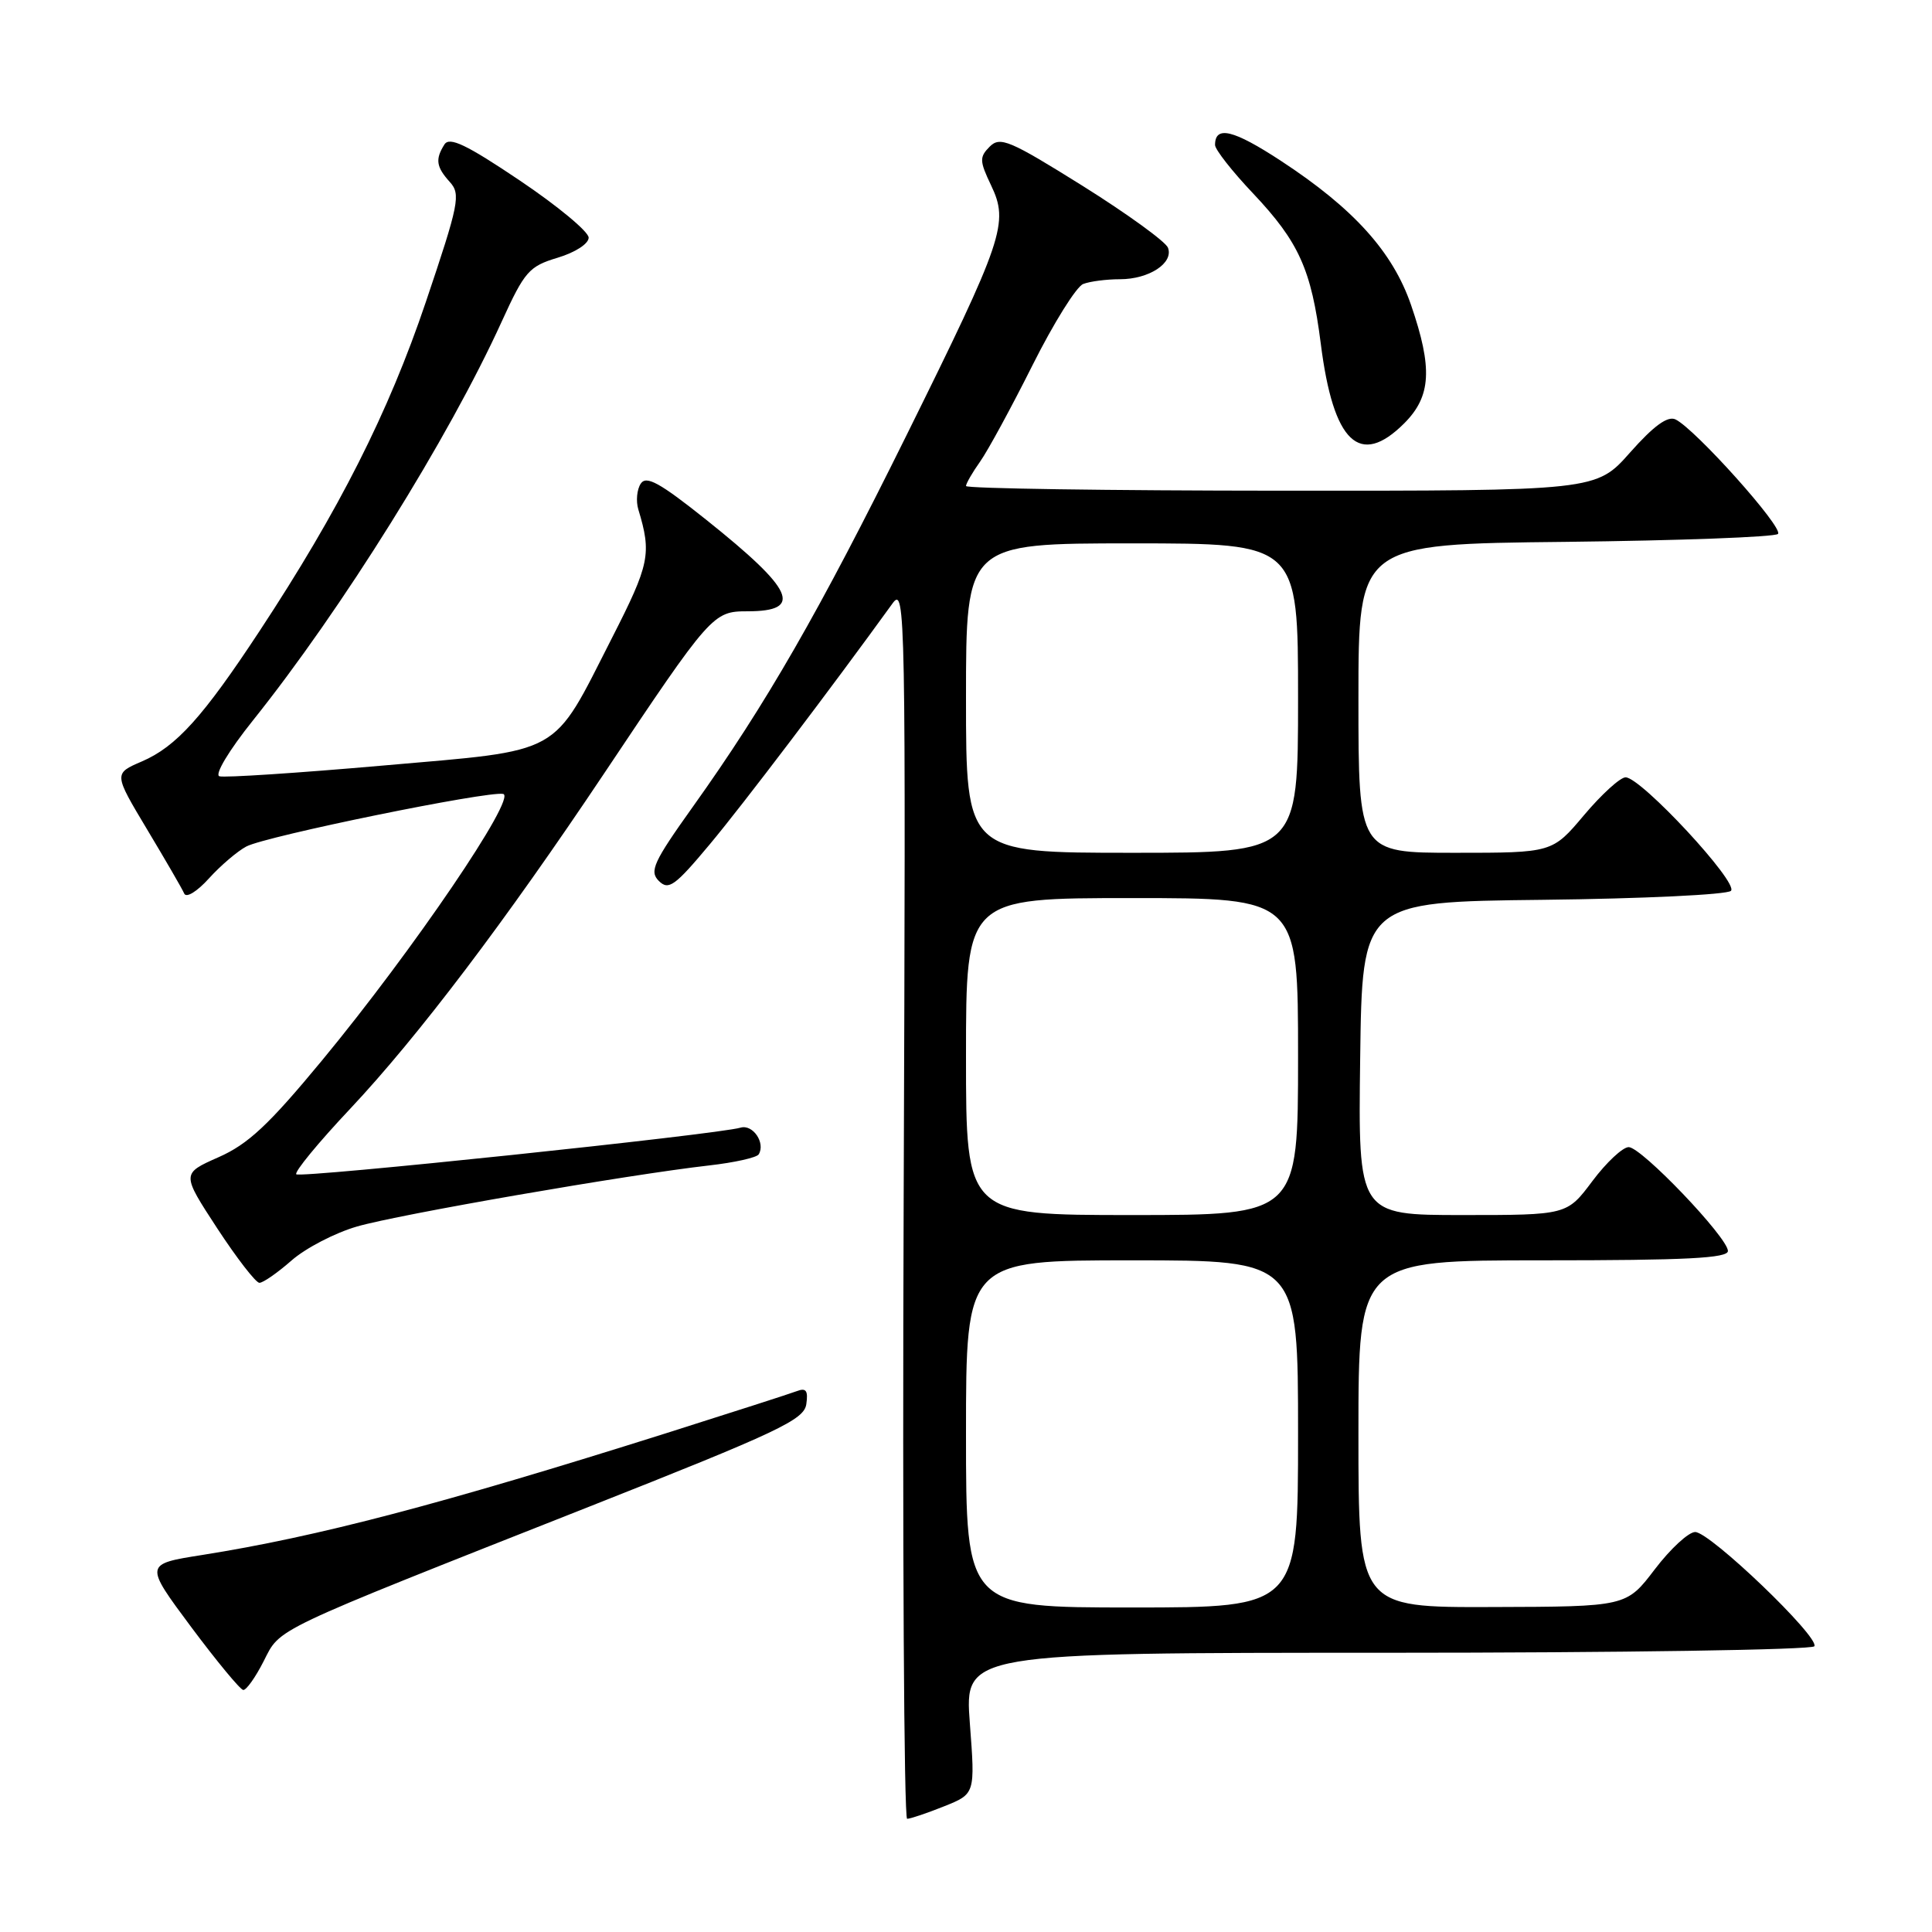 <?xml version="1.0" encoding="UTF-8" standalone="no"?>
<!DOCTYPE svg PUBLIC "-//W3C//DTD SVG 1.1//EN" "http://www.w3.org/Graphics/SVG/1.1/DTD/svg11.dtd" >
<svg xmlns="http://www.w3.org/2000/svg" xmlns:xlink="http://www.w3.org/1999/xlink" version="1.1" viewBox="0 0 256 256">
 <g >
 <path fill="currentColor"
d=" M 125.09 239.35 C 129.22 237.70 129.22 237.70 128.51 228.35 C 127.81 219.00 127.81 219.00 183.85 219.00 C 214.67 219.00 240.12 218.61 240.41 218.14 C 241.15 216.96 226.59 203.00 224.62 203.00 C 223.75 203.00 221.34 205.22 219.27 207.94 C 215.50 212.89 215.50 212.89 197.75 212.94 C 180.00 213.00 180.00 213.00 180.00 190.00 C 180.00 167.00 180.00 167.00 204.50 167.00 C 223.46 167.00 228.99 166.72 228.96 165.75 C 228.89 163.92 217.50 152.00 215.81 152.00 C 215.02 152.00 212.85 154.03 211.00 156.50 C 207.63 161.00 207.63 161.00 193.79 161.00 C 179.96 161.00 179.96 161.00 180.23 140.25 C 180.50 119.50 180.50 119.50 204.47 119.23 C 217.65 119.08 228.85 118.55 229.36 118.04 C 230.42 116.98 217.44 103.00 215.40 103.00 C 214.69 103.00 212.22 105.25 209.90 108.00 C 205.69 113.00 205.69 113.00 192.84 113.00 C 180.00 113.00 180.00 113.00 180.00 92.55 C 180.00 72.09 180.00 72.09 207.42 71.80 C 222.50 71.63 235.17 71.16 235.59 70.75 C 236.38 69.96 224.58 56.79 222.00 55.57 C 220.96 55.09 219.12 56.43 216.00 59.95 C 211.50 65.04 211.50 65.04 169.75 65.02 C 146.79 65.01 128.00 64.73 128.00 64.40 C 128.00 64.08 128.84 62.61 129.88 61.15 C 130.91 59.69 134.03 53.95 136.82 48.38 C 139.61 42.81 142.63 37.97 143.53 37.63 C 144.43 37.28 146.62 37.00 148.39 37.00 C 152.26 37.00 155.54 34.85 154.76 32.82 C 154.45 32.02 149.36 28.33 143.44 24.62 C 133.77 18.58 132.52 18.05 131.14 19.43 C 129.77 20.81 129.78 21.32 131.32 24.55 C 133.71 29.55 132.99 31.66 120.11 57.69 C 108.53 81.09 101.51 93.30 91.82 106.88 C 86.57 114.24 86.02 115.45 87.30 116.73 C 88.59 118.01 89.42 117.42 94.07 111.85 C 98.44 106.62 110.06 91.30 118.27 79.95 C 119.97 77.60 120.03 80.83 119.74 159.25 C 119.57 204.21 119.78 241.00 120.20 241.00 C 120.62 241.00 122.82 240.26 125.09 239.35 Z  M 34.93 220.13 C 37.22 215.65 35.51 216.46 78.00 199.67 C 103.20 189.71 106.54 188.13 106.84 186.06 C 107.10 184.27 106.81 183.86 105.59 184.33 C 104.72 184.66 96.92 187.17 88.26 189.91 C 58.35 199.35 42.08 203.62 26.81 206.04 C 19.13 207.25 19.13 207.25 25.31 215.56 C 28.72 220.13 31.83 223.89 32.23 223.93 C 32.63 223.97 33.85 222.26 34.93 220.13 Z  M 38.62 167.03 C 40.48 165.39 44.39 163.36 47.30 162.52 C 52.79 160.92 83.26 155.64 93.94 154.43 C 97.30 154.05 100.26 153.39 100.53 152.96 C 101.46 151.45 99.76 148.94 98.13 149.42 C 95.04 150.33 39.80 156.13 39.26 155.60 C 38.97 155.30 42.18 151.40 46.39 146.93 C 55.36 137.39 66.97 122.06 80.04 102.50 C 94.19 81.32 94.48 81.00 99.03 81.00 C 106.51 81.00 105.25 78.19 93.60 68.89 C 87.41 63.95 85.63 62.97 84.90 64.09 C 84.39 64.86 84.25 66.40 84.58 67.50 C 86.36 73.38 86.09 74.73 81.08 84.55 C 73.04 100.33 74.83 99.33 50.74 101.44 C 39.45 102.43 29.70 103.07 29.07 102.86 C 28.41 102.64 30.34 99.43 33.50 95.48 C 45.30 80.73 59.44 58.07 66.48 42.61 C 69.52 35.95 70.10 35.29 73.89 34.15 C 76.22 33.45 78.00 32.30 78.00 31.49 C 78.00 30.70 73.89 27.29 68.88 23.92 C 61.79 19.15 59.56 18.09 58.89 19.14 C 57.65 21.10 57.80 22.12 59.60 24.11 C 61.07 25.74 60.83 26.96 56.42 40.03 C 51.49 54.64 44.93 67.62 34.37 83.65 C 26.89 95.01 23.35 98.93 18.81 100.89 C 15.06 102.50 15.06 102.50 19.49 109.90 C 21.93 113.97 24.15 117.79 24.41 118.40 C 24.68 119.02 26.11 118.14 27.69 116.39 C 29.24 114.68 31.47 112.78 32.65 112.16 C 35.28 110.78 64.65 104.78 66.67 105.20 C 68.54 105.59 54.76 125.88 42.68 140.50 C 35.61 149.05 32.88 151.61 28.95 153.34 C 24.05 155.51 24.05 155.51 28.77 162.74 C 31.37 166.71 33.89 169.97 34.37 169.98 C 34.85 169.99 36.76 168.66 38.62 167.03 Z  M 186.08 56.08 C 189.64 52.51 189.85 48.79 186.97 40.41 C 184.54 33.36 179.37 27.63 169.74 21.32 C 163.42 17.18 161.00 16.60 161.00 19.21 C 161.00 19.81 163.27 22.71 166.05 25.64 C 172.11 32.06 173.76 35.71 175.01 45.54 C 176.67 58.68 180.16 62.00 186.08 56.08 Z  M 128.00 190.00 C 128.00 167.00 128.00 167.00 150.00 167.00 C 172.00 167.00 172.00 167.00 172.00 190.00 C 172.00 213.00 172.00 213.00 150.00 213.00 C 128.00 213.00 128.00 213.00 128.00 190.00 Z  M 128.00 140.00 C 128.00 119.00 128.00 119.00 150.00 119.00 C 172.00 119.00 172.00 119.00 172.00 140.00 C 172.00 161.00 172.00 161.00 150.00 161.00 C 128.00 161.00 128.00 161.00 128.00 140.00 Z  M 128.00 92.50 C 128.00 72.00 128.00 72.00 150.00 72.00 C 172.00 72.00 172.00 72.00 172.00 92.50 C 172.00 113.00 172.00 113.00 150.00 113.00 C 128.00 113.00 128.00 113.00 128.00 92.50 Z "/>
</g>
</svg>